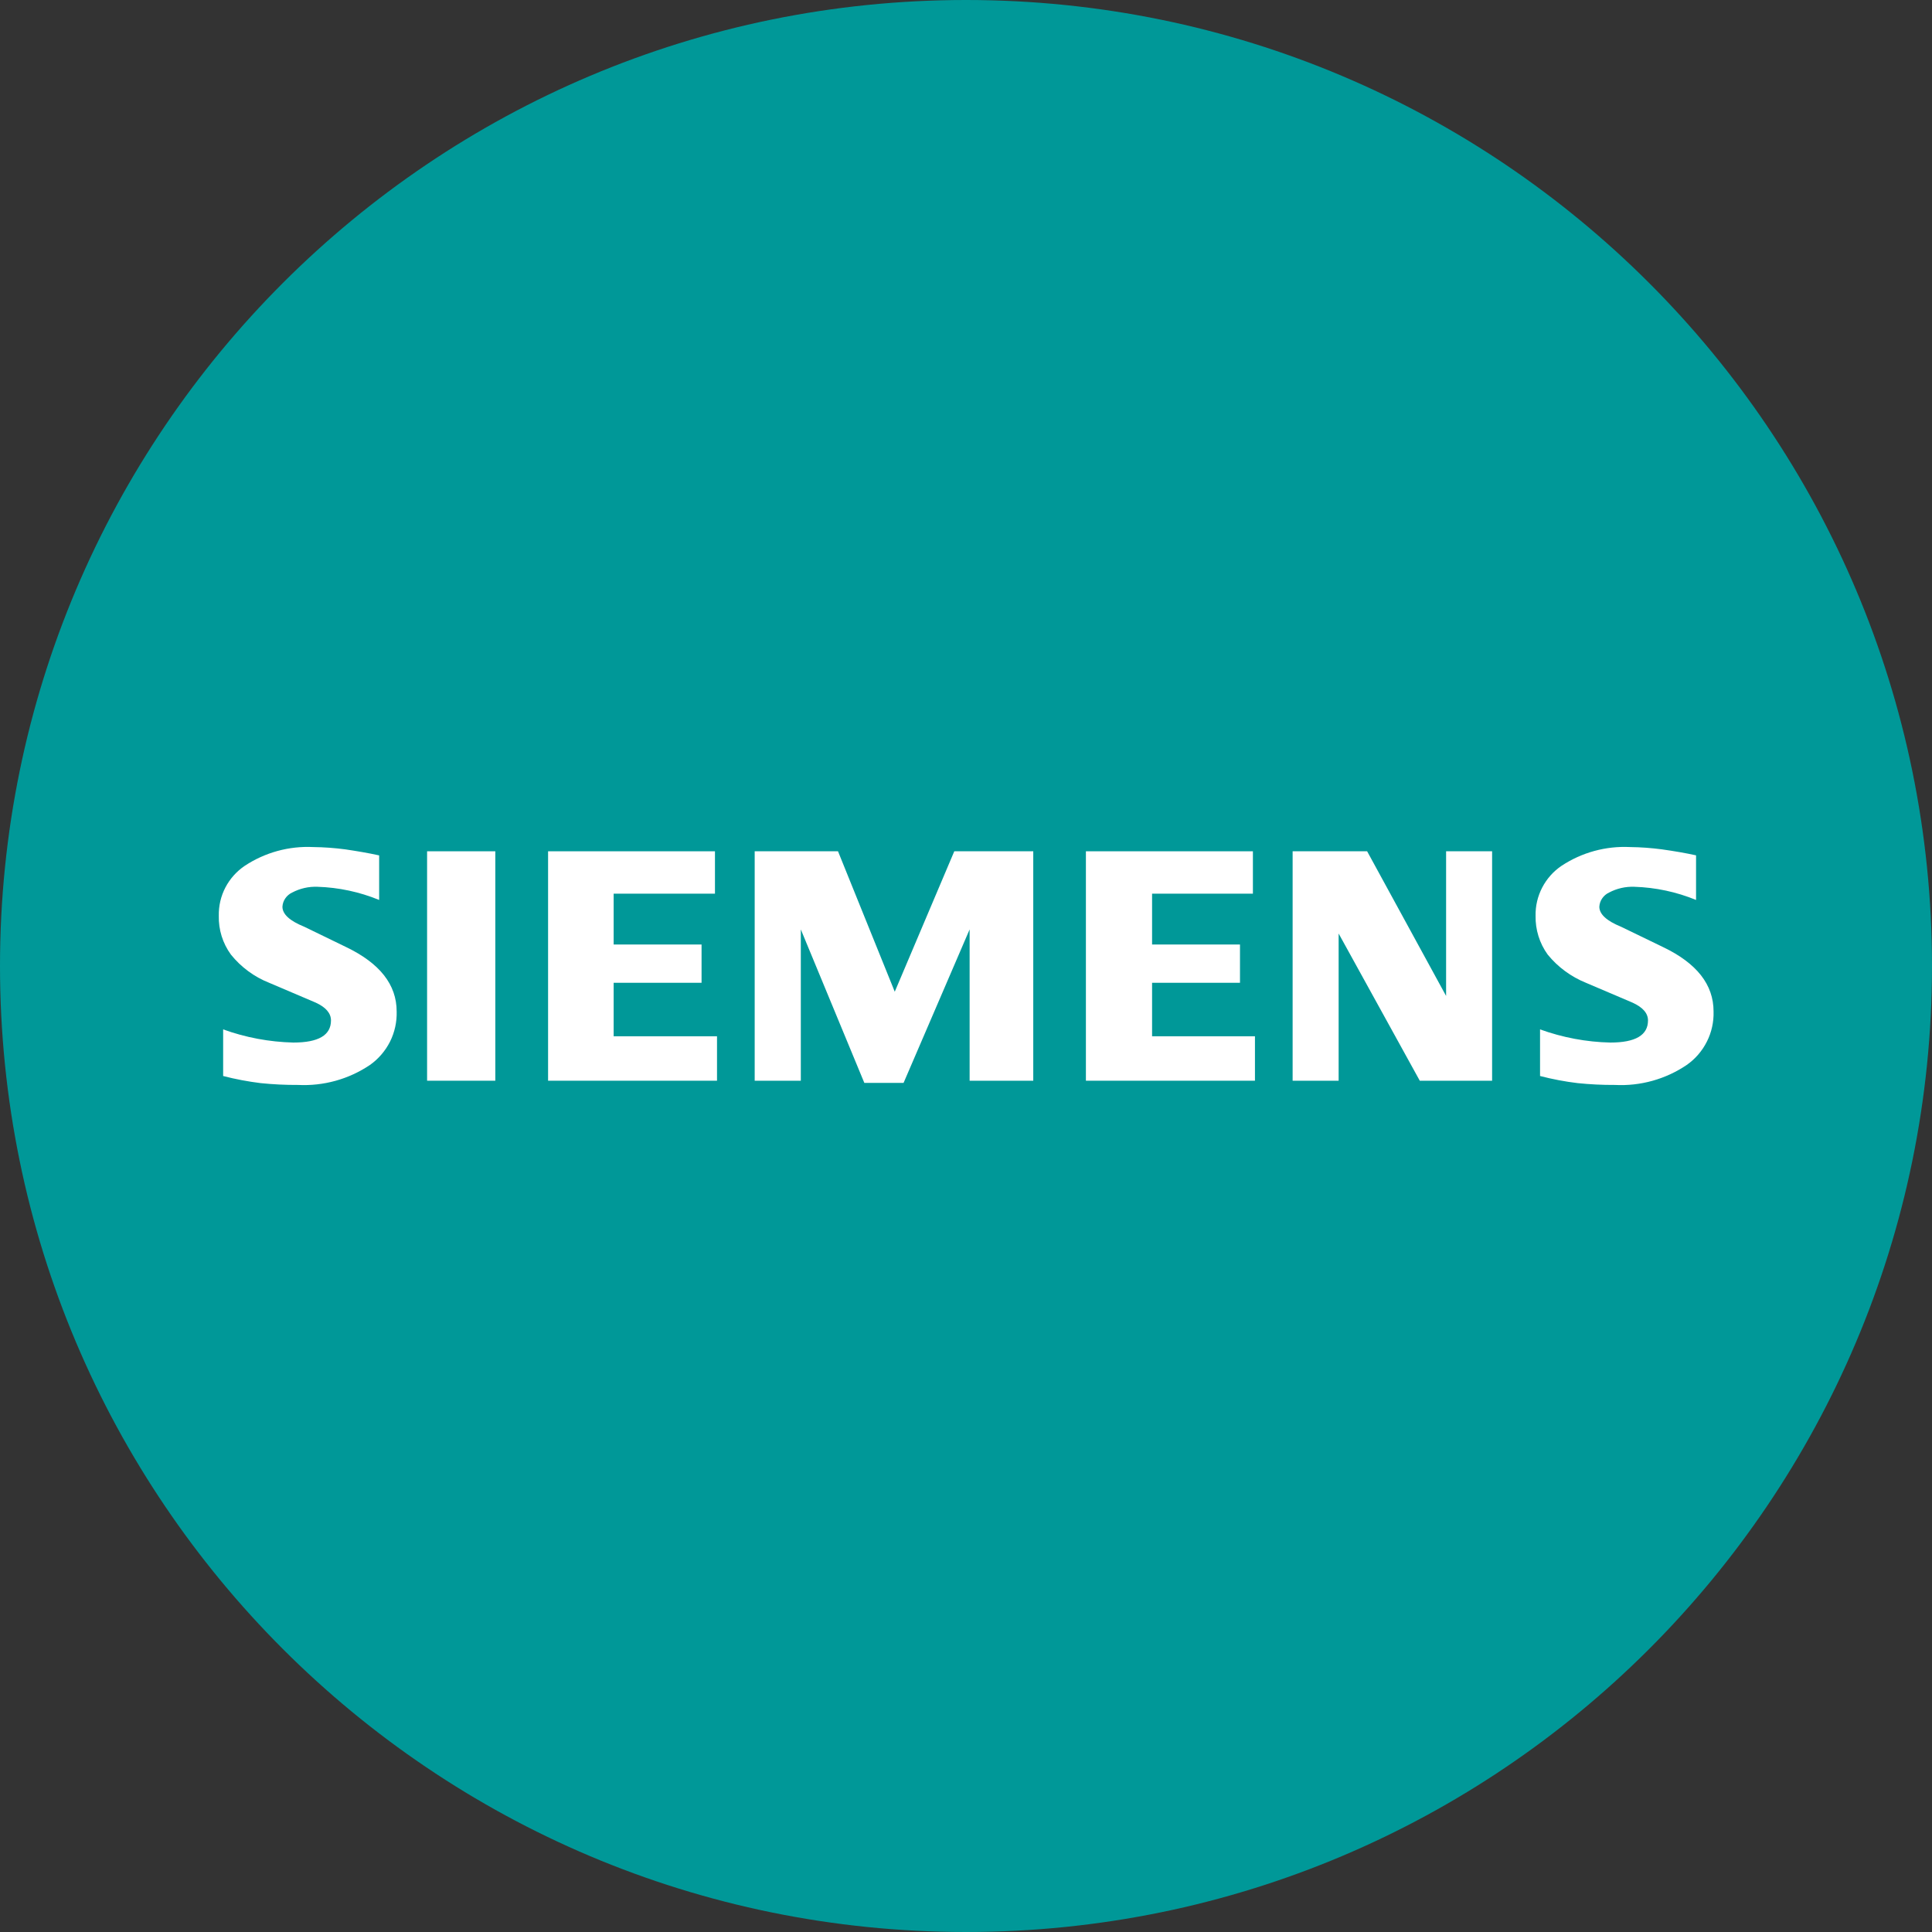 <svg width="32" height="32" viewBox="0 0 32 32" fill="none" xmlns="http://www.w3.org/2000/svg">
<rect x="0" y="0" width="32" height="32" fill="#333333" stroke="none"/>
<path d="M0 16C0 24.837 7.163 32 16 32C24.837 32 32 24.837 32 16C32 7.163 24.837 0 16 0C7.163 0 0 7.163 0 16Z" fill="#009898"/>
<path d="M28.092 14.168V14.906C27.768 14.773 27.422 14.699 27.072 14.688C26.925 14.682 26.78 14.715 26.65 14.784C26.605 14.805 26.566 14.838 26.538 14.879C26.509 14.92 26.493 14.968 26.49 15.018C26.49 15.142 26.61 15.252 26.85 15.35L27.544 15.686C28.104 15.954 28.382 16.308 28.382 16.754C28.387 16.927 28.349 17.099 28.271 17.253C28.193 17.408 28.078 17.541 27.936 17.64C27.586 17.876 27.169 17.992 26.748 17.97C26.542 17.971 26.337 17.961 26.132 17.94C25.922 17.915 25.713 17.875 25.508 17.822V17.05C25.882 17.185 26.275 17.259 26.672 17.268C27.088 17.268 27.296 17.146 27.296 16.902C27.296 16.782 27.21 16.684 27.038 16.606L26.268 16.278C26.021 16.178 25.802 16.017 25.634 15.81C25.499 15.623 25.429 15.397 25.434 15.166C25.431 15.004 25.469 14.844 25.544 14.7C25.619 14.556 25.728 14.433 25.862 14.342C26.198 14.119 26.597 14.01 27 14.03C27.176 14.032 27.352 14.045 27.526 14.068C27.726 14.096 27.914 14.128 28.096 14.168H28.092Z" fill="white"/>
<path d="M6.28 14.168V14.906C5.956 14.773 5.61 14.699 5.26 14.688C5.113 14.682 4.968 14.715 4.838 14.784C4.793 14.805 4.754 14.838 4.726 14.879C4.697 14.92 4.681 14.968 4.678 15.018C4.678 15.142 4.798 15.252 5.04 15.35L5.732 15.686C6.29 15.954 6.57 16.308 6.57 16.754C6.575 16.927 6.537 17.098 6.46 17.253C6.382 17.407 6.267 17.541 6.126 17.64C5.775 17.876 5.358 17.991 4.936 17.97C4.73 17.971 4.523 17.961 4.318 17.94C4.108 17.914 3.9 17.875 3.696 17.822V17.05C4.069 17.185 4.461 17.258 4.858 17.268C5.276 17.268 5.482 17.146 5.482 16.902C5.482 16.782 5.398 16.684 5.228 16.606L4.458 16.278C4.21 16.18 3.991 16.018 3.824 15.81C3.688 15.623 3.618 15.397 3.624 15.166C3.621 15.004 3.658 14.844 3.733 14.7C3.808 14.556 3.918 14.433 4.052 14.342C4.388 14.119 4.787 14.01 5.19 14.03C5.367 14.032 5.543 14.045 5.718 14.068C5.908 14.096 6.098 14.128 6.28 14.168Z" fill="white"/>
<path d="M7.074 14.1H8.204V17.9H7.074V14.1Z" fill="white"/>
<path d="M11.842 14.1V14.802H10.164V15.644H11.62V16.278H10.164V17.164H11.876V17.9H9.078V14.1H11.842Z" fill="white"/>
<path d="M17.114 14.1V17.9H16.06V15.394L14.966 17.936H14.316L13.264 15.394V17.9H12.5V14.1H13.88L14.82 16.426L15.806 14.1H17.114Z" fill="white"/>
<path d="M20.752 14.1V14.802H19.082V15.644H20.538V16.278H19.082V17.164H20.786V17.9H17.986V14.1H20.752Z" fill="white"/>
<path d="M24.714 14.1V17.9H23.516L22.172 15.462V17.9H21.41V14.1H22.644L23.952 16.496V14.1H24.714Z" fill="white"/>
</svg>
